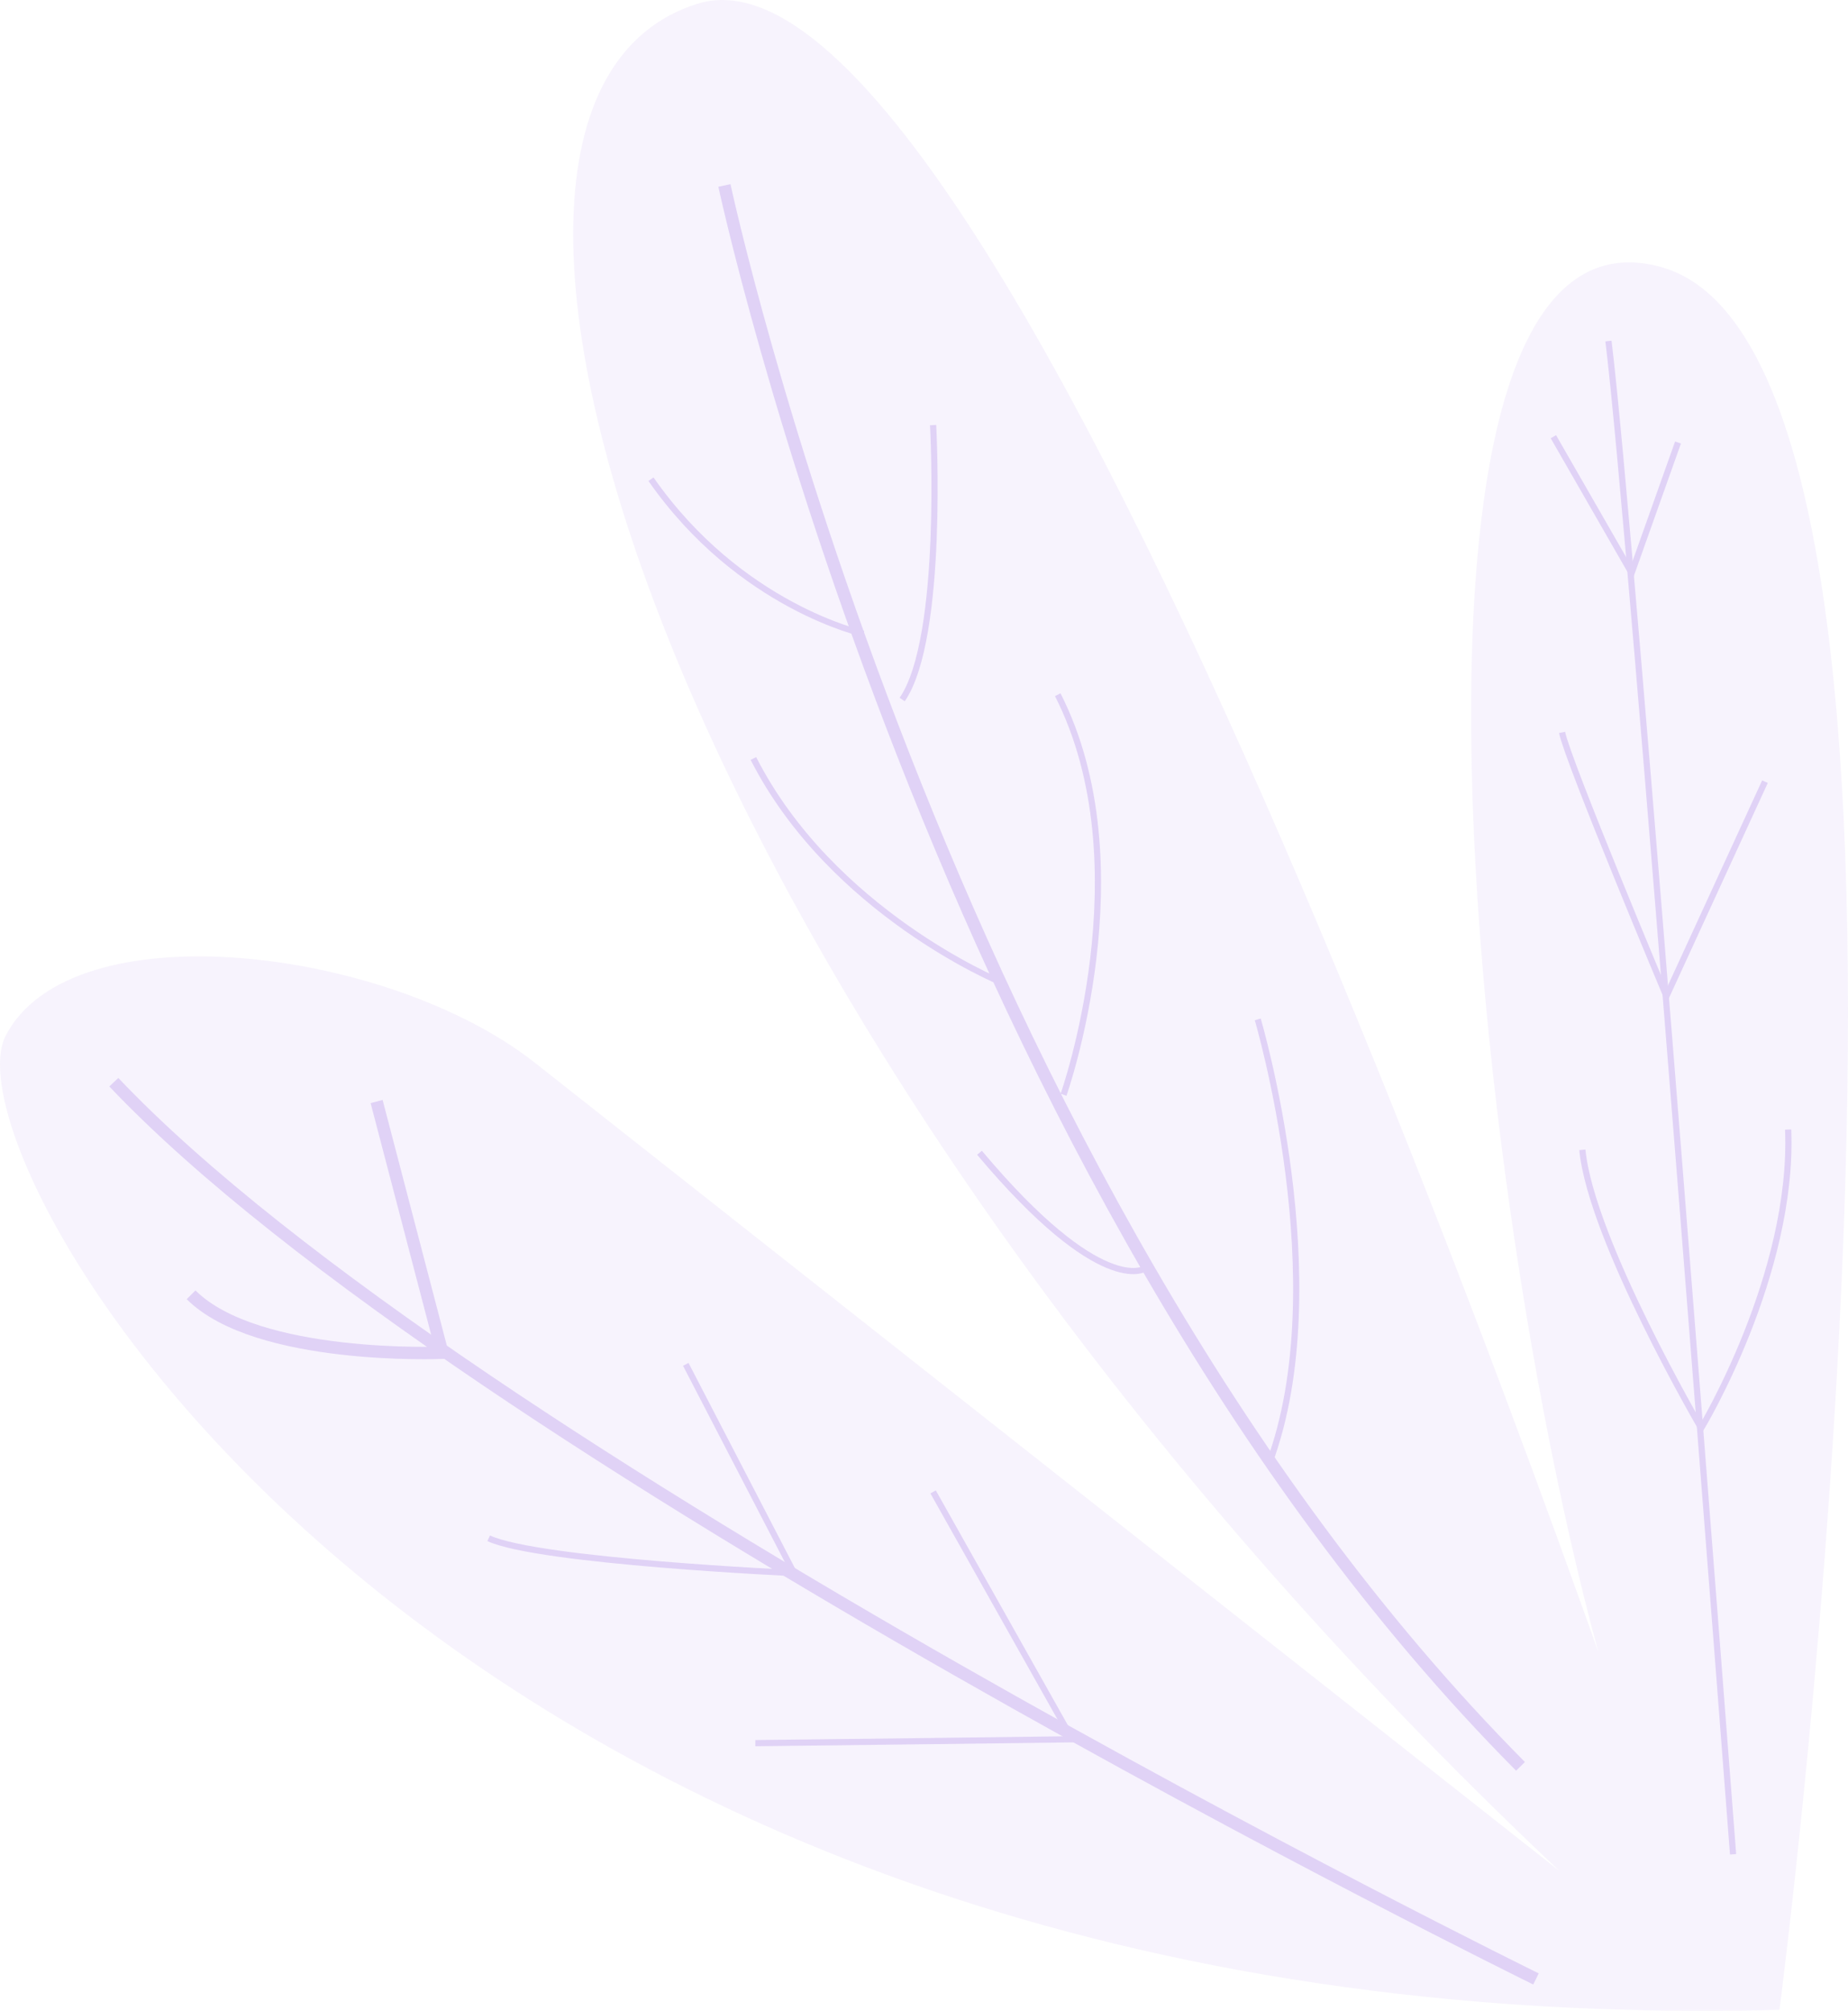 <svg xmlns="http://www.w3.org/2000/svg" width="297.923" height="324.119" viewBox="0 0 297.923 324.119">
  <g id="Group_79" data-name="Group 79" opacity="0.23">
    <path id="Path_162" data-name="Path 162" d="M756.994,1789.632s34.888-266.654-19.315-280.982-24.3,201.859.624,253.569c0,0-104.045-312.134-155.757-295.935s-2.491,167.594,138.935,300.92c0,0-141.427-111.522-165.1-130.212s-74.763-24.92-85.353-4.361S542.051,1795.239,756.994,1789.632Z" transform="translate(-470.122 -1465.674)" fill="#773ad7" opacity="0.26"/>
    <g id="Group_78" data-name="Group 78" transform="translate(18.349 29.892)">
      <path id="Path_163" data-name="Path 163" d="M726.307,1703.54S553.728,1618.81,497.034,1559" transform="translate(-497.034 -1414.459)" fill="none" stroke="#773ad7" stroke-miterlimit="10" stroke-width="2"/>
      <path id="Path_164" data-name="Path 164" d="M621.273,1560.667l10.59,40.495s-29.905,1.247-40.5-9.345" transform="translate(-578.907 -1413.011)" fill="none" stroke="#773ad7" stroke-miterlimit="10" stroke-width="2"/>
      <path id="Path_165" data-name="Path 165" d="M592.808,1583.333l17.446,33.643s-41.12-1.868-49.22-5.607" transform="translate(-500.601 -1393.312)" fill="none" stroke="#773ad7" stroke-miterlimit="10" stroke-width="1"/>
      <path id="Path_166" data-name="Path 166" d="M565.694,1594.333l22.429,39.874s-49.22.623-51.089.623" transform="translate(-433.613 -1383.753)" fill="none" stroke="#773ad7" stroke-miterlimit="10" stroke-width="1"/>
      <path id="Path_167" data-name="Path 167" d="M498.368,1481.667s34.266,160.115,128.341,254.815" transform="translate(-399.93 -1481.667)" fill="none" stroke="#773ad7" stroke-miterlimit="10" stroke-width="2"/>
      <path id="Path_168" data-name="Path 168" d="M553.894,1502.333s1.869,34.267-4.985,44.235" transform="translate(-421.813 -1463.706)" fill="none" stroke="#773ad7" stroke-miterlimit="10" stroke-width="1"/>
      <path id="Path_169" data-name="Path 169" d="M589.3,1531.92s-19.937-4.36-34.267-24.921" transform="translate(-468.434 -1459.651)" fill="none" stroke="#773ad7" stroke-miterlimit="10" stroke-width="1"/>
      <path id="Path_170" data-name="Path 170" d="M517.714,1553.583s12.616,42.521,1.869,71.492" transform="translate(-333.299 -1419.167)" fill="none" stroke="#773ad7" stroke-miterlimit="10" stroke-width="1"/>
      <path id="Path_171" data-name="Path 171" d="M557.418,1583.774s-7.009,4.673-26.634-18.69" transform="translate(-391.227 -1409.173)" fill="none" stroke="#773ad7" stroke-miterlimit="10" stroke-width="1"/>
      <path id="Path_172" data-name="Path 172" d="M535.75,1590.066s13.084-36.914-.935-64.483" transform="translate(-382.642 -1443.501)" fill="none" stroke="#773ad7" stroke-miterlimit="10" stroke-width="1"/>
      <path id="Path_173" data-name="Path 173" d="M583,1567.063s-27.1-11.214-39.718-35.979" transform="translate(-440.173 -1438.721)" fill="none" stroke="#773ad7" stroke-miterlimit="10" stroke-width="1"/>
      <path id="Path_174" data-name="Path 174" d="M500.127,1739s-16.354-214.008-20.093-243.913" transform="translate(-239.079 -1470.007)" fill="none" stroke="#773ad7" stroke-miterlimit="10" stroke-width="1"/>
      <path id="Path_175" data-name="Path 175" d="M509.993,1536.776l-15.887,34.578s-15.887-37.849-16.822-42.521" transform="translate(-243.806 -1440.676)" fill="none" stroke="#773ad7" stroke-miterlimit="10" stroke-width="1"/>
      <path id="Path_176" data-name="Path 176" d="M508.437,1563.083c.935,23.363-14.018,48.129-14.018,48.129s-17.756-30.372-19.158-44.858" transform="translate(-238.512 -1410.911)" fill="none" stroke="#773ad7" stroke-miterlimit="10" stroke-width="1"/>
      <path id="Path_177" data-name="Path 177" d="M504.877,1504.268l-7.476,21.027-12.616-21.962" transform="translate(-252.708 -1462.837)" fill="none" stroke="#773ad7" stroke-miterlimit="10" stroke-width="1"/>
    </g>
  </g>
</svg>
